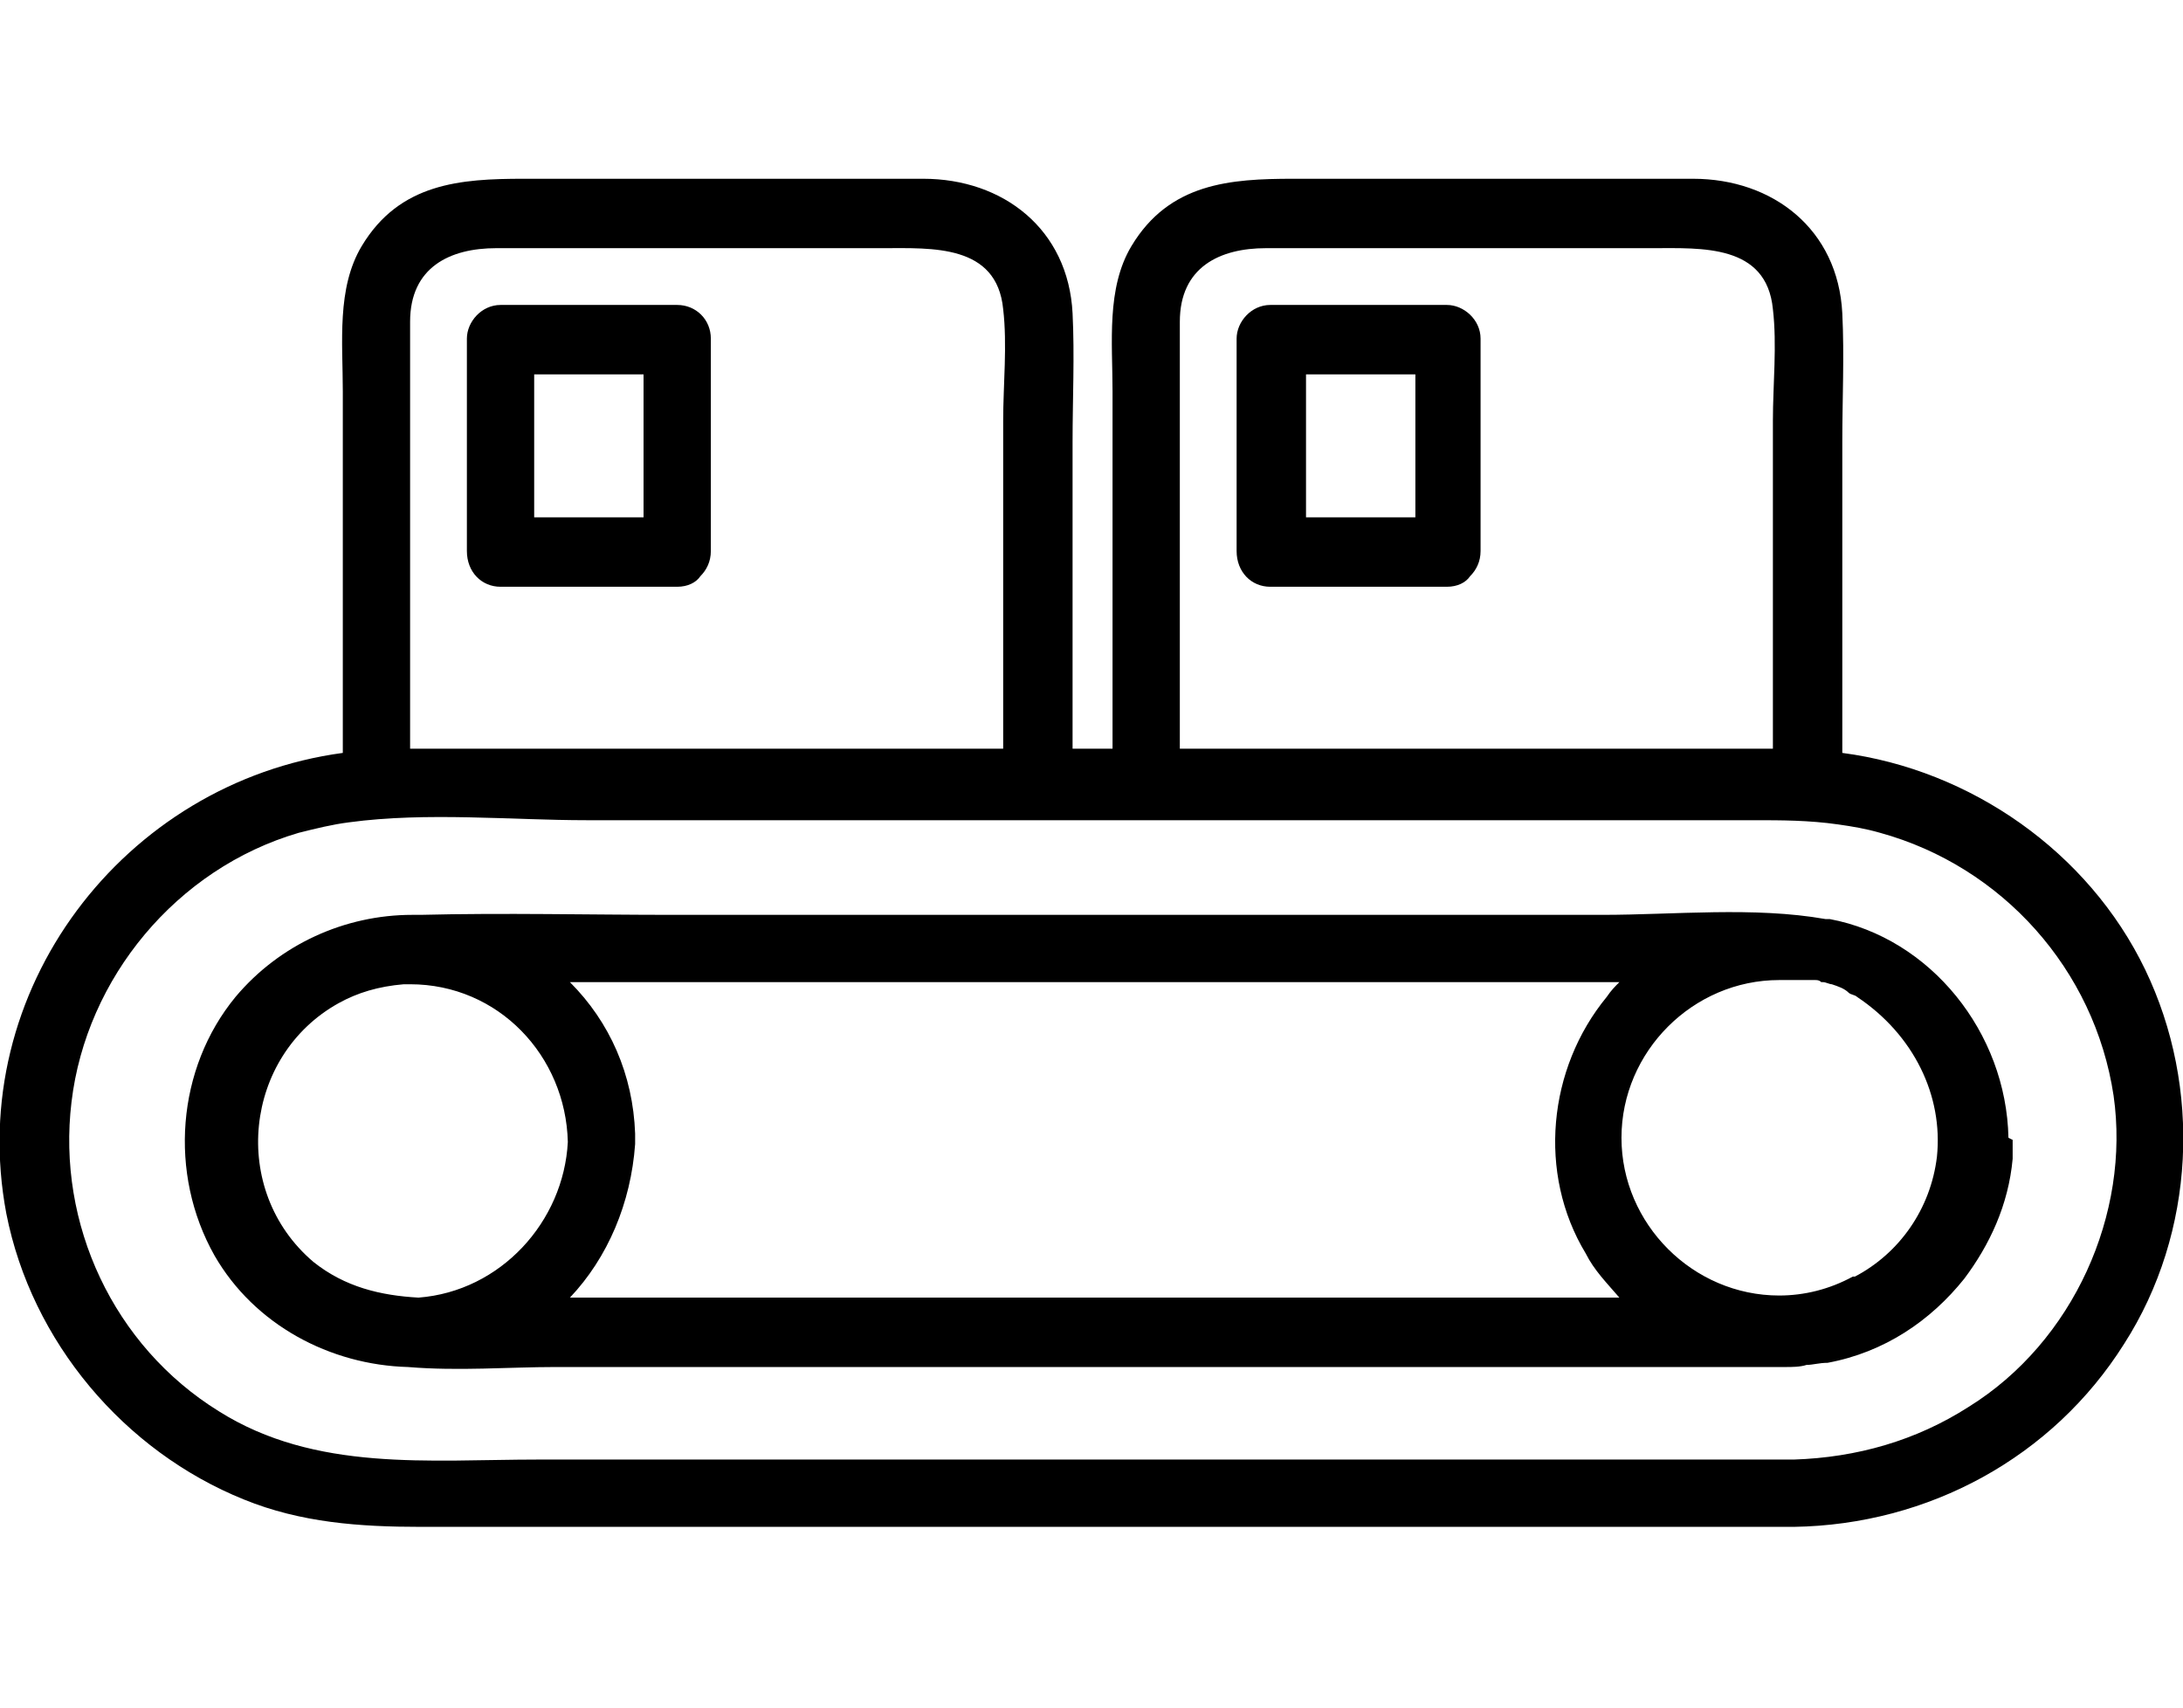 <?xml version="1.0" encoding="utf-8"?>
<!-- Generator: Adobe Illustrator 24.0.2, SVG Export Plug-In . SVG Version: 6.00 Build 0)  -->
<svg version="1.1" id="Capa_1" xmlns="http://www.w3.org/2000/svg" xmlns:xlink="http://www.w3.org/1999/xlink" x="0px" y="0px"
	 viewBox="0 0 103.8 81.2" style="enable-background:new 0 0 103.8 81.2;" xml:space="preserve">
<g>
	<g>
		<path d="M95.5,54.1C95.5,54,95.5,54,95.5,54.1c-0.1-5-3.7-9.5-8.5-10.4c0,0-0.1,0-0.1,0c0,0-0.1,0-0.1,0
			c-3.4-0.6-7.2-0.2-10.6-0.2c-14.7,0-29.5,0-44.2,0c-4,0-8-0.1-12,0c-0.1,0-0.3,0-0.4,0c-3.2,0-6.3,1.4-8.4,3.9
			c-2.8,3.4-3.2,8.4-1,12.3c1.9,3.3,5.5,5.2,9.2,5.3c2.4,0.2,4.8,0,7,0c6.9,0,13.8,0,20.7,0c12.4,0,24.7,0,37.1,0c0.2,0,0.5,0,0.7,0
			c0.3,0,0.7,0,1-0.1c0.3,0,0.6-0.1,1-0.1c2.7-0.5,4.9-2,6.5-4c1.2-1.6,2.1-3.5,2.3-5.7c0-0.2,0-0.5,0-0.7c0-0.1,0-0.1,0-0.2
			C95.5,54.1,95.5,54.1,95.5,54.1C95.5,54.1,95.5,54.1,95.5,54.1z M19.9,61.7c-1.8-0.1-3.5-0.5-5-1.7c-4-3.4-3.3-9.8,1.2-12.3
			c0.9-0.5,1.9-0.8,3.1-0.9c0.1,0,0.2,0,0.3,0c4.2,0,7.4,3.4,7.5,7.5C26.8,58.1,23.8,61.4,19.9,61.7z M75.4,59.6
			c0.4,0.8,1,1.4,1.6,2.1c-7.1,0-14.1,0-21.2,0c-9.6,0-19.1,0-28.7,0c1.8-1.9,2.9-4.5,3.1-7.3c0-0.1,0-0.2,0-0.2c0-0.1,0-0.2,0-0.3
			c-0.1-2.8-1.2-5.3-3.1-7.2c13.5,0,27.1,0,40.6,0c3.1,0,6.2,0,9.3,0c-0.2,0.2-0.4,0.4-0.6,0.7C73.6,50.8,73.1,55.8,75.4,59.6z
			 M92.1,55c-0.3,2.5-1.8,4.6-3.9,5.7c0,0,0,0,0,0c0,0,0,0-0.1,0c-1.1,0.6-2.3,0.9-3.5,0.9c0,0,0,0,0,0c-4.1,0-7.5-3.4-7.5-7.5
			c0-4.1,3.4-7.5,7.5-7.5c0.1,0,0.2,0,0.3,0c0.1,0,0.2,0,0.3,0c0,0,0.1,0,0.1,0c0.1,0,0.2,0,0.3,0c0.1,0,0.2,0,0.3,0
			c0.1,0,0.1,0,0.2,0c0.1,0,0.1,0,0.2,0c0.1,0,0.2,0,0.3,0.1c0,0,0.1,0,0.1,0c0.1,0,0.3,0.1,0.4,0.1c0,0,0,0,0,0
			c0.3,0.1,0.6,0.2,0.8,0.4c0,0,0,0,0,0c0.1,0.1,0.3,0.1,0.4,0.2c0,0,0,0,0,0C91,49.2,92.4,52.1,92.1,55z"/>
		<path d="M102,46.1c-2.7-5.6-8.3-9.5-14.4-10.3V21c0-2,0.1-4.1,0-6.1c-0.2-4-3.3-6.4-7.1-6.4h-19c-3,0-5.9,0.2-7.7,3.2
			c-1.2,2-0.9,4.6-0.9,6.9v17h-1.9V21c0-2,0.1-4.1,0-6.1c-0.2-4-3.3-6.4-7.1-6.4h-19c-3,0-5.9,0.2-7.7,3.2c-1.2,2-0.9,4.6-0.9,6.9
			v17.2C5.9,37.2-1.7,47.1,0.3,57.7C1.5,63.8,5.9,69,11.6,71.3c2.7,1.1,5.5,1.3,8.4,1.3h65.3c6.4-0.1,12.3-3.3,15.7-8.7
			C104.4,58.6,104.7,51.7,102,46.1z M56.1,15.3c0-2.6,1.9-3.5,4.1-3.5h18.4c2.3,0,5.4-0.2,5.7,2.9c0.2,1.7,0,3.6,0,5.3v15.6
			c-0.6,0-1.2,0-1.8,0H56.1V22.5C56.1,20.1,56.1,17.7,56.1,15.3z M19.5,15.3c0-2.6,1.9-3.5,4.1-3.5H42c2.3,0,5.4-0.2,5.7,2.9
			c0.2,1.7,0,3.6,0,5.3v15.6H34.3c-4.9,0-9.9,0-14.8,0V22.5C19.5,20.1,19.5,17.7,19.5,15.3z M93.6,66.9c-2.5,1.6-5.3,2.4-8.3,2.5
			H25.6c-5.2,0-10.6,0.6-15.2-2.3c-5-3.1-7.7-8.9-7-14.7c0.7-5.9,5-11.1,10.8-12.8c0.8-0.2,1.6-0.4,2.4-0.5
			c3.7-0.5,7.7-0.1,11.3-0.1h55.5c1.3,0,2.6,0,4,0.2c0.7,0.1,1.3,0.2,2,0.4c5.8,1.6,10.2,6.5,11.1,12.5
			C101.3,57.7,98.6,63.8,93.6,66.9z"/>
		<path d="M23.8,27.9c2.8,0,5.6,0,8.4,0c0.5,0,0.9-0.2,1.1-0.5c0.3-0.3,0.5-0.7,0.5-1.2c0-3.4,0-6.7,0-10.1c0-0.9-0.7-1.6-1.6-1.6
			c-2.8,0-5.6,0-8.4,0c-0.9,0-1.6,0.8-1.6,1.6c0,3.4,0,6.7,0,10.1C22.2,27.2,22.9,27.9,23.8,27.9z M25.4,17.8c1.7,0,3.4,0,5.2,0
			c0,2.3,0,4.6,0,6.8c-1.7,0-3.4,0-5.2,0C25.4,22.4,25.4,20.1,25.4,17.8z"/>
		<path d="M60.4,27.9c2.8,0,5.6,0,8.4,0c0.5,0,0.9-0.2,1.1-0.5c0.3-0.3,0.5-0.7,0.5-1.2c0-3.4,0-6.7,0-10.1c0-0.9-0.8-1.6-1.6-1.6
			c-2.8,0-5.6,0-8.4,0c-0.9,0-1.6,0.8-1.6,1.6c0,3.4,0,6.7,0,10.1C58.8,27.2,59.5,27.9,60.4,27.9z M62.1,17.8c1.7,0,3.4,0,5.2,0
			c0,2.3,0,4.6,0,6.8c-1.7,0-3.4,0-5.2,0C62.1,22.4,62.1,20.1,62.1,17.8z"/>
	</g>
</g>
</svg>
